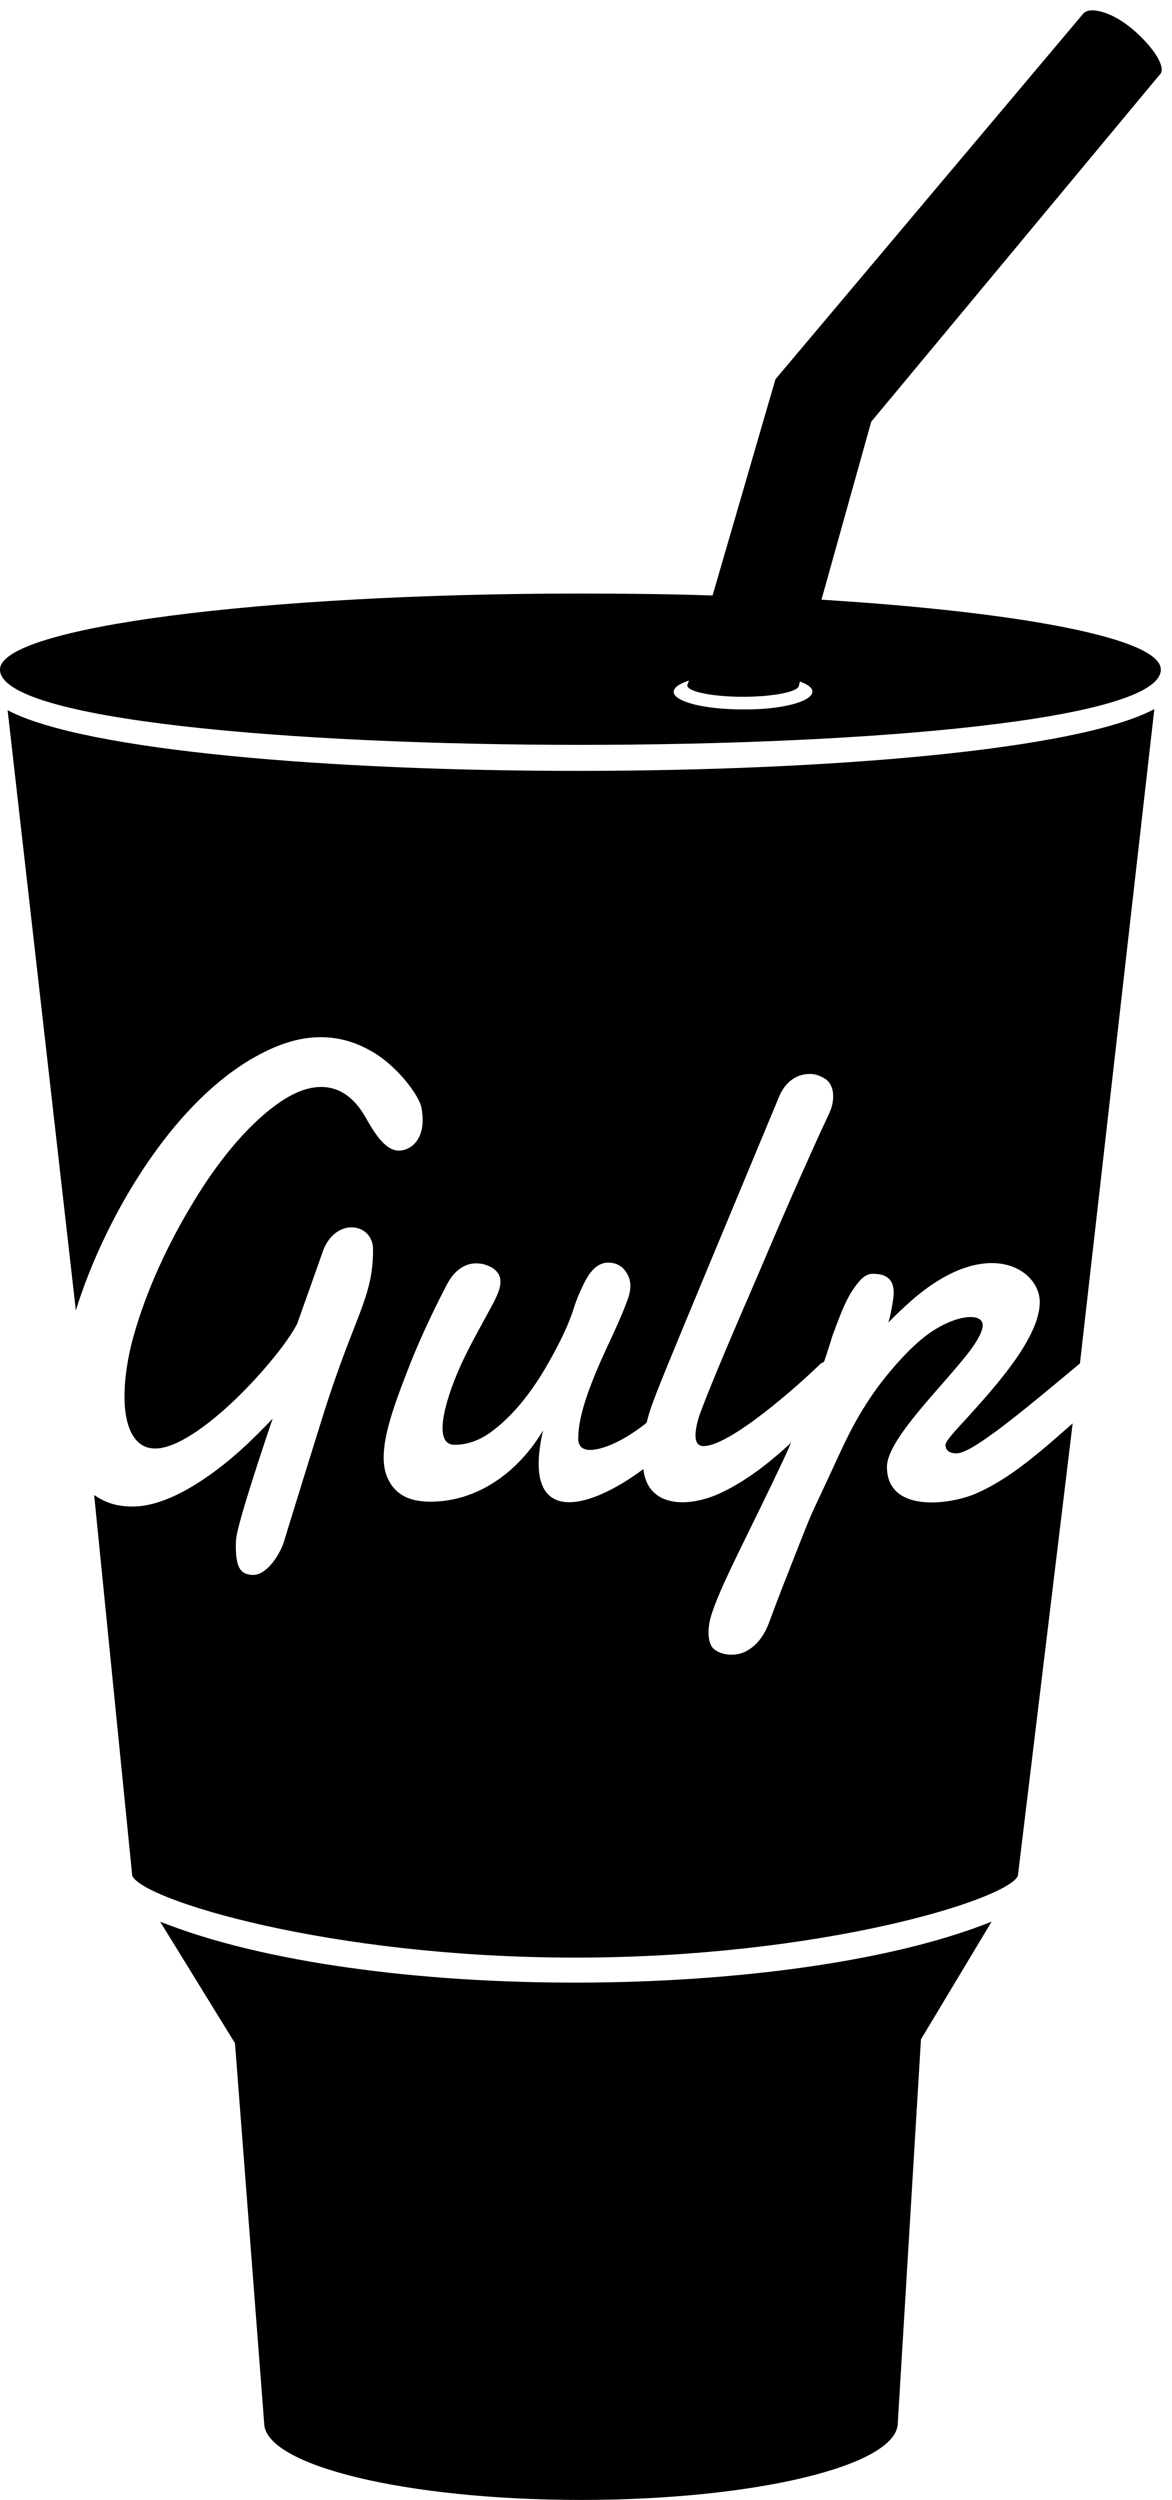 <svg viewBox="0 0 113 241" fill="none" xmlns="http://www.w3.org/2000/svg">
	<path d="M105.234 1C104.908 1.013 104.654 1.104 104.484 1.266L74.766 36.562L68.703 57.406C64.583 57.27 60.329 57.219 55.969 57.219C25.081 57.219 0 60.491 0 64.547C0 74.227 111.922 74.227 111.922 64.547C111.922 61.547 98.523 59.013 79.203 57.812L84 40.656L111.797 7.219L111.844 7.172C112.468 6.524 111.25 4.579 109.266 2.875C107.778 1.591 106.213 0.962 105.234 1ZM66.422 65.609L66.312 65.938C66.264 65.978 66.266 66.03 66.266 66.078C66.266 66.678 68.689 67.172 71.641 67.172C74.593 67.172 77.031 66.678 77.031 66.078L77.125 65.703C77.901 65.983 78.328 66.304 78.328 66.672C78.328 67.64 75.33 68.431 71.594 68.391C67.962 68.391 64.953 67.656 64.953 66.688C64.953 66.272 65.55 65.889 66.422 65.609ZM111.297 68.359C96.489 76.255 15.598 76.309 0.734 68.469L7.312 126.328C10.168 117.104 17.392 104.651 26.688 100.875C29.735 99.627 32.83 99.633 35.734 101.297C38.254 102.681 40.385 105.582 40.625 106.734C41.209 109.734 39.661 110.922 38.453 110.922C36.997 110.922 35.884 108.811 35.156 107.563C33.172 104.195 30.169 104.05 26.969 106.266C23.625 108.57 20.72 112.445 18.688 115.813C16.215 119.869 14.131 124.341 12.875 128.813C12.147 131.397 11.482 135.536 12.594 137.984C13.082 139 13.801 139.641 14.969 139.641C17.393 139.641 20.913 136.6 22.609 134.984C24.785 132.912 27.592 129.681 28.656 127.609L31.188 120.469C32.444 117.333 35.969 117.885 35.969 120.469C35.969 125.173 34.189 126.741 31.141 136.469C28.333 145.461 27.453 148.375 27.453 148.375C27.117 149.663 25.806 151.828 24.406 151.828C23.822 151.828 23.396 151.634 23.156 151.266C22.668 150.618 22.718 148.839 22.766 148.375C22.862 146.903 25.809 138.134 26.297 136.75C25.329 137.766 24.315 138.789 23.203 139.797C20.587 142.149 16.381 145.234 12.797 145.234C11.149 145.234 10.094 144.813 9.078 144.125L12.75 180.828C13.718 183.132 31.733 188.719 55.453 188.719C79.221 188.719 97.221 183.092 98.141 180.828L103.422 137.219C100.662 139.619 97.474 142.575 93.938 144.047C91.322 145.111 85.516 145.79 85.516 141.406C85.516 139.006 89.924 134.588 92.484 131.5C93.164 130.716 94.75 128.782 94.75 127.766C94.75 126.43 91.854 126.738 89.094 128.906C87.542 130.154 86.083 131.823 84.875 133.391C82.795 136.159 81.686 138.547 80.766 140.531C77.766 147.075 78.783 144.496 76.359 150.672C73.935 156.808 74.332 156.109 73.844 157.125C73.412 158.005 72.778 158.747 71.906 159.203C70.986 159.667 69.729 159.615 68.953 159.063C68.521 158.783 68.312 158.183 68.312 157.359C68.312 156.943 68.373 156.525 68.469 156.109C69.197 153.293 72.246 147.769 75.734 140.297C76.51 138.593 76.213 139.098 76.109 139.234C73.109 142.002 70.829 143.342 69.141 144.078C66.333 145.278 62.845 145.276 62.125 142.188C62.077 142.004 62.079 141.809 62.031 141.625C56.319 145.865 50.271 147.019 52.359 137.891C50.135 141.675 46.252 144.766 41.5 144.766C39.516 144.766 38.064 144.126 37.344 142.422C36.232 139.886 37.971 135.542 39.562 131.438C40.386 129.366 41.512 126.873 43.016 123.969C43.792 122.401 45.039 121.475 46.688 121.891C46.975 121.987 47.229 122.083 47.469 122.219C48.725 123.051 48.241 124.283 47.609 125.531C45.769 128.987 44.173 131.525 43.109 135.125C42.677 136.645 42.132 139.281 43.828 139.281C44.988 139.281 46.1 138.908 47.172 138.172C49.396 136.604 51.187 134.257 52.547 131.953C53.515 130.297 54.682 128.129 55.266 126.281C55.506 125.497 55.805 124.759 56.141 124.063C56.677 122.911 57.392 121.719 58.656 121.719C59.288 121.719 59.811 121.95 60.203 122.406C61.027 123.422 60.846 124.466 60.406 125.578C59.438 128.162 58.135 130.473 57.062 133.281C56.431 134.897 55.75 136.968 55.75 138.672C55.75 140.24 57.543 139.867 59.047 139.219C60.207 138.715 61.368 137.94 62.344 137.156C62.928 134.9 62.773 135.399 75.125 105.703C75.757 104.183 76.918 103.531 78.078 103.531C78.662 103.531 79.137 103.727 79.625 104.047C80.449 104.647 80.461 105.923 80.125 106.891C79.789 107.771 79.826 107.494 77.938 111.734C75.418 117.31 73.779 121.333 71.547 126.453C70.627 128.573 67.824 135.166 67.344 136.734C67.056 137.75 66.708 139.406 67.828 139.406C70.444 139.406 77.176 133.363 79.016 131.563C79.112 131.427 79.261 131.377 79.453 131.281C79.741 130.401 80.026 129.582 80.266 128.75C80.946 126.998 81.58 124.955 82.844 123.531C83.228 123.067 83.661 122.797 84.141 122.797C85.493 122.797 86.172 123.345 86.172 124.641C86.172 125.145 85.841 126.996 85.641 127.5C86.321 126.812 87.037 126.126 87.812 125.438C95.076 119.03 100.25 122.299 100.25 125.531C100.25 128.939 95.946 133.681 93.578 136.313C92.802 137.193 91.204 138.802 91.156 139.266C91.156 139.866 91.587 140.109 92.219 140.109C93.187 140.109 95.318 138.49 96.094 137.938C98.518 136.138 101.797 133.374 104.125 131.438L111.297 68.359ZM15.438 185.25L22.656 196.969L25.469 233.578C25.469 237.682 39.168 241 56.016 241C72.864 241 86.562 237.682 86.562 233.578L88.797 196.594L95.609 185.25C76.433 192.954 35.389 193.226 15.438 185.25Z" fill="currentColor" />
</svg>
